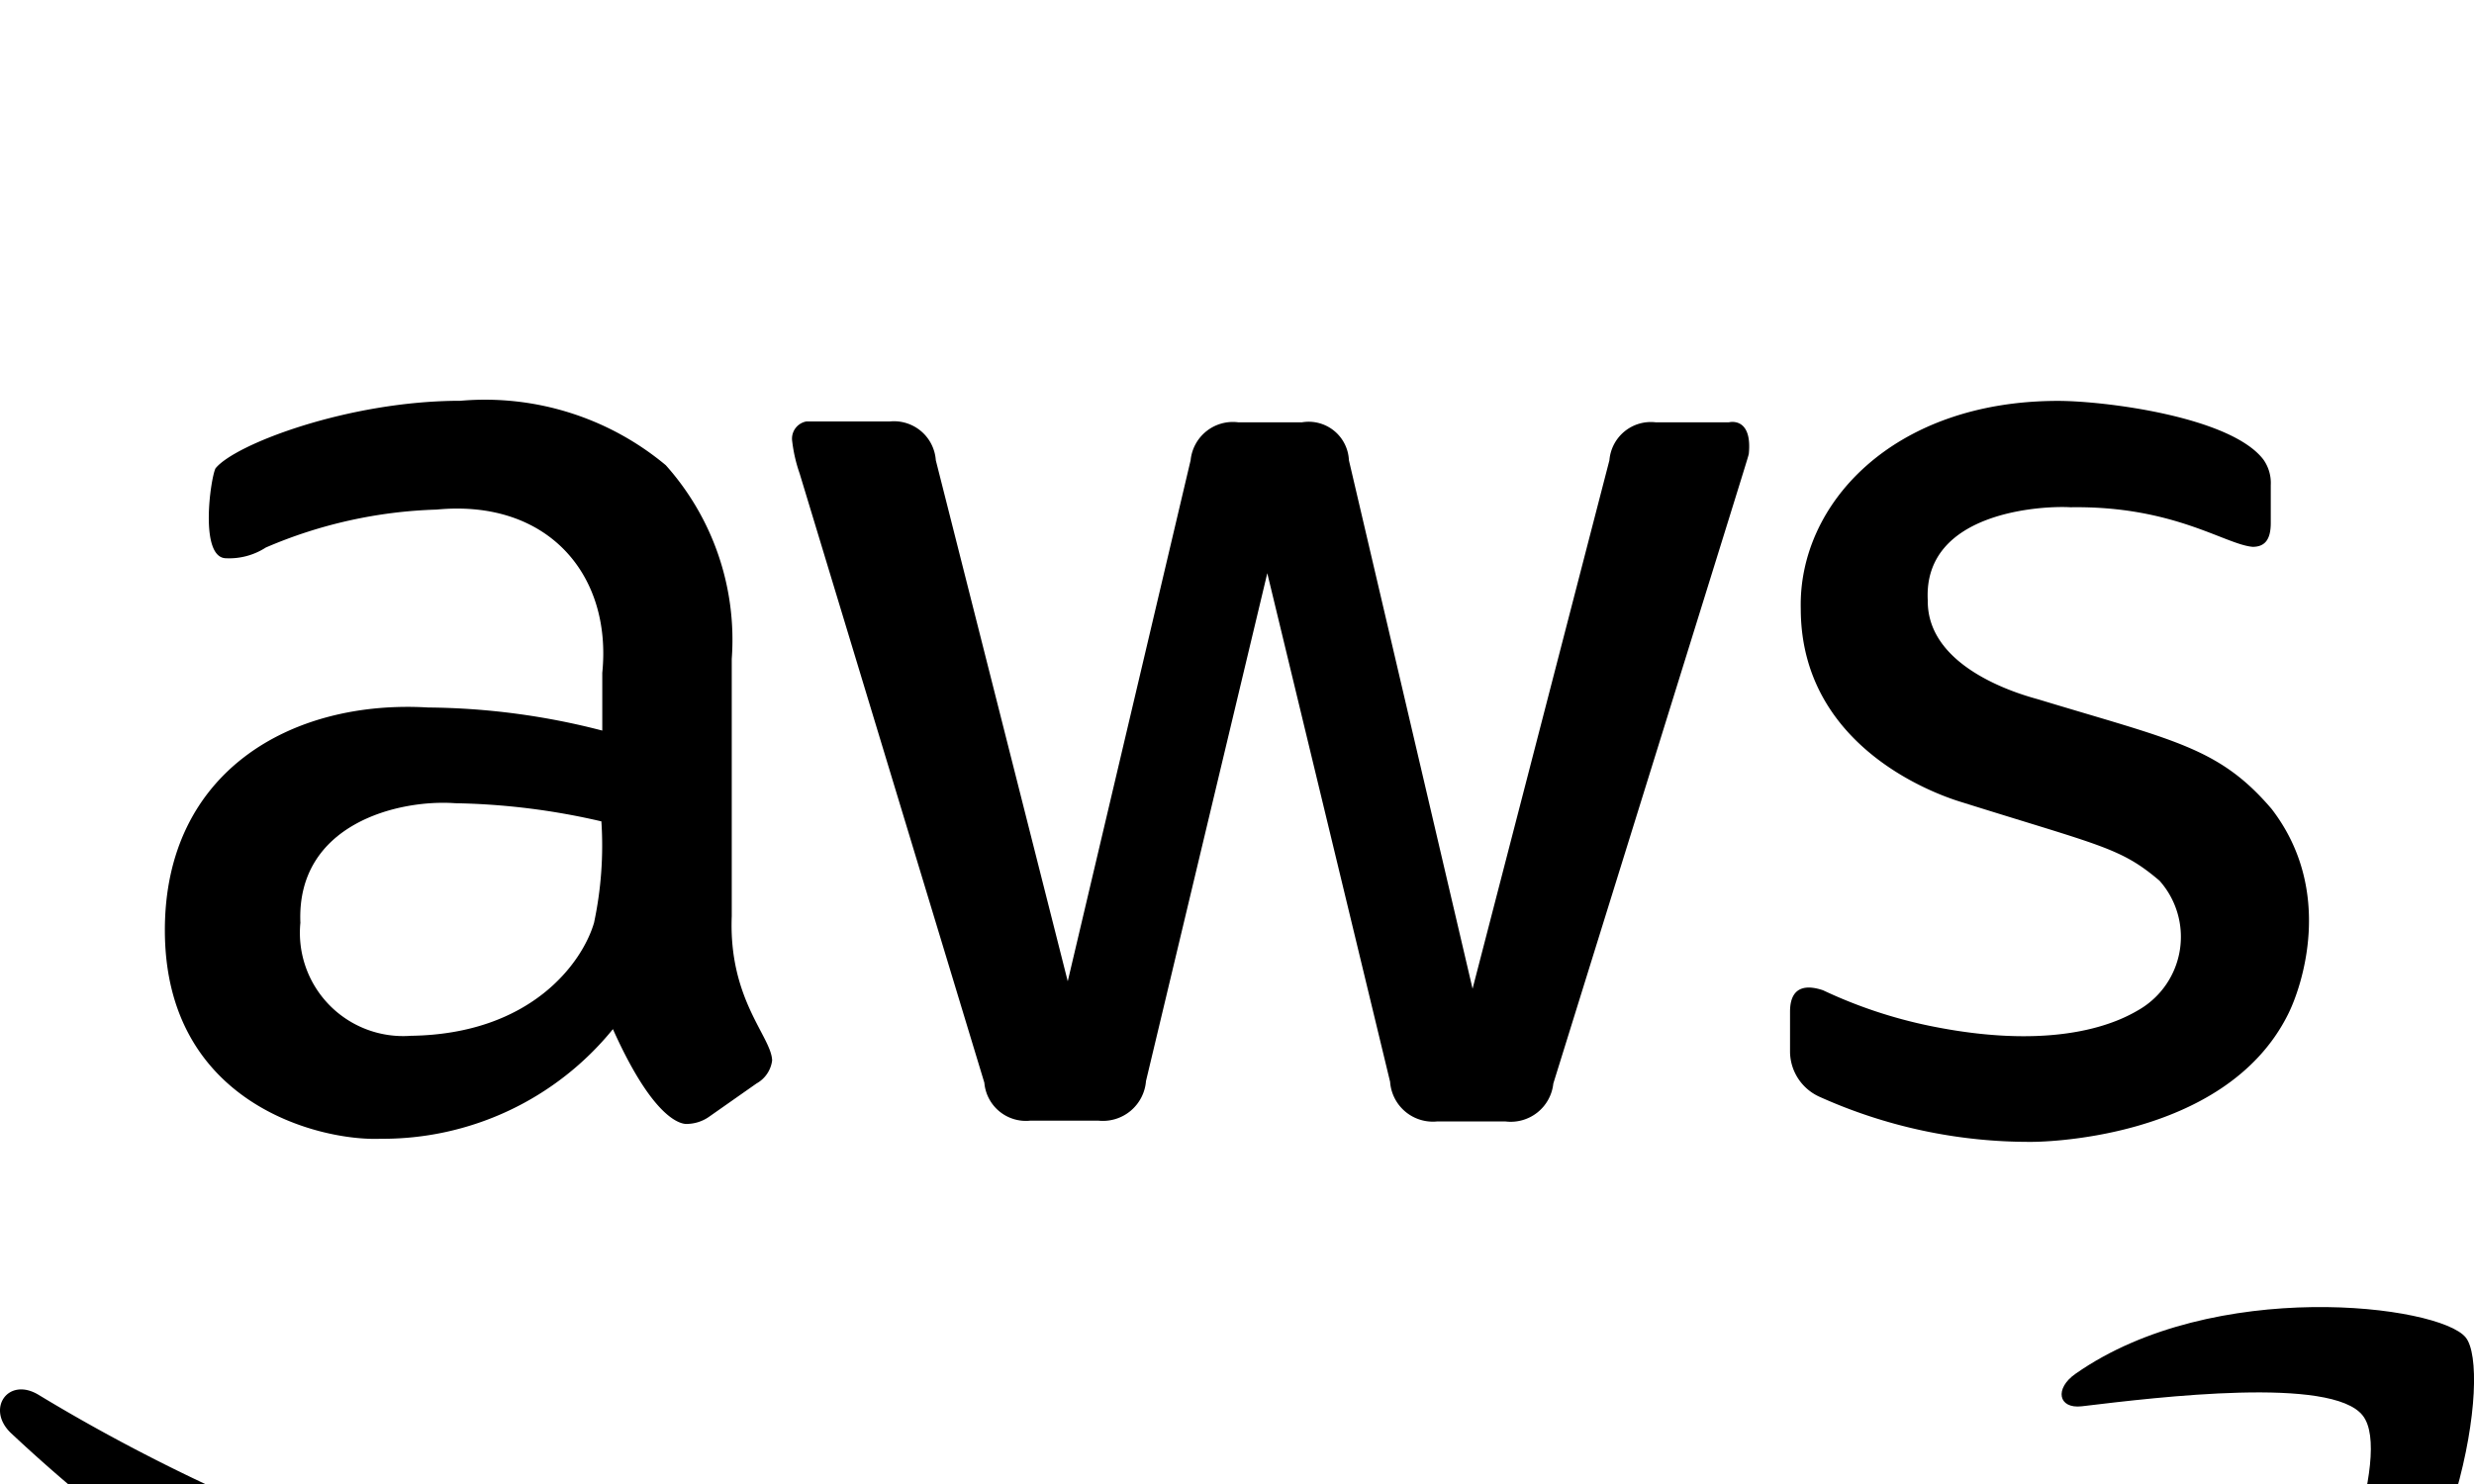 <svg id="icons8-amazon-web-services" xmlns="http://www.w3.org/2000/svg" width="111.361" height="66.83" viewBox="0 0 111.361 66.83" transform="translate(0 18)">
  <path id="Path_154" data-name="Path 154" d="M44.385,27.385C42.01,24.6,39.968,24.3,33.88,22.448c-.52-.148-5.011-1.3-4.974-4.454-.223-4.046,5.271-4.269,6.422-4.195,4.64-.074,6.942,1.67,8.2,1.782.557,0,.817-.334.817-1.076V12.8a1.822,1.822,0,0,0-.334-1.151C42.529,9.715,36.85,9.01,34.771,9.01c-7.424,0-11.693,4.64-11.582,9.354,0,6.459,6.533,8.5,7.276,8.723,6.273,1.967,7.127,2.042,8.872,3.526a3.8,3.8,0,0,1-.891,5.791c-.631.371-3.341,2-9.466.742a21.323,21.323,0,0,1-4.789-1.6c-.445-.148-1.485-.408-1.485.965v1.819a2.247,2.247,0,0,0,1.3,2,22.993,22.993,0,0,0,9.577,2.042c.148,0,8.686.007,11.545-5.754C45.718,35.44,47.244,31.1,44.385,27.385Z" transform="translate(57.868 -8.96)"/>
  <path id="Path_155" data-name="Path 155" d="M53.675,10.717c-.074.3.557-1.745-8.8,28.36a1.927,1.927,0,0,1-2.153,1.708H39.644A1.931,1.931,0,0,1,37.528,39L32,16.1,26.54,38.966a1.946,1.946,0,0,1-2.153,1.782H21.343a1.877,1.877,0,0,1-2.079-1.708L10.949,11.608a6.8,6.8,0,0,1-.334-1.448.787.787,0,0,1,.631-.891H15a1.887,1.887,0,0,1,2.079,1.745l5.939,23.46,5.531-23.46A1.911,1.911,0,0,1,30.7,9.307h2.858a1.813,1.813,0,0,1,2.116,1.708L41.24,34.809,47.4,11.014a1.871,1.871,0,0,1,2.079-1.708h3.3C52.933,9.27,53.824,9.158,53.675,10.717Z" transform="translate(25.044 -8.292)"/>
  <path id="Path_156" data-name="Path 156" d="M28.517,32.247V20.665a11.79,11.79,0,0,0-2.97-8.723,12.7,12.7,0,0,0-9.243-2.9c-5.048,0-10.171,1.967-11.025,3.044-.223.445-.742,4.046.483,4.046a3.032,3.032,0,0,0,1.782-.483,20.984,20.984,0,0,1,7.684-1.708c5.011-.483,7.907,2.933,7.461,7.35v2.6a32.081,32.081,0,0,0-7.832-1.039C8.694,22.484,3,25.736,3,32.878c0,7.832,6.994,9.5,9.7,9.392a13.342,13.342,0,0,0,10.468-4.937C25.213,41.9,26.512,41.6,26.549,41.6a1.779,1.779,0,0,0,.965-.334l2.116-1.485a1.385,1.385,0,0,0,.705-1.039C30.3,37.666,28.368,36,28.517,32.247Zm-6.2.3c-.52,1.782-2.821,5.011-8.241,5.086A4.649,4.649,0,0,1,9.1,32.544c-.186-4.454,4.417-5.568,6.979-5.382a31.133,31.133,0,0,1,6.57.817A16.671,16.671,0,0,1,22.318,32.544Z" transform="translate(4.421 -8.997)"/>
  <path id="Path_157" data-name="Path 157" d="M101.654,28.951C89.46,38.306,71.791,43.273,56.575,43.273c-21.333,0-40.547-6.674-55.087-20.312-1.128-1.084-.122-2.546,1.251-1.715,15.687,9.5,35.075,13.683,55.106,13.683a105.972,105.972,0,0,0,42.039-8.939C101.951,25.069,103.67,27.4,101.654,28.951Z" transform="translate(-1.001 23.557)"/>
  <path id="Path_158" data-name="Path 158" d="M39.554,24.886c-1.388-1.774-9.158-.835-12.647-.416-1.065.123-1.236-.8-.278-1.466,6.207-4.354,16.366-3.1,17.558-1.637s-.323,11.66-6.129,16.522c-.895.742-1.745.342-1.344-.635C38.01,33.981,40.946,26.661,39.554,24.886Z" transform="translate(66.798 20.848)"/>
</svg>
